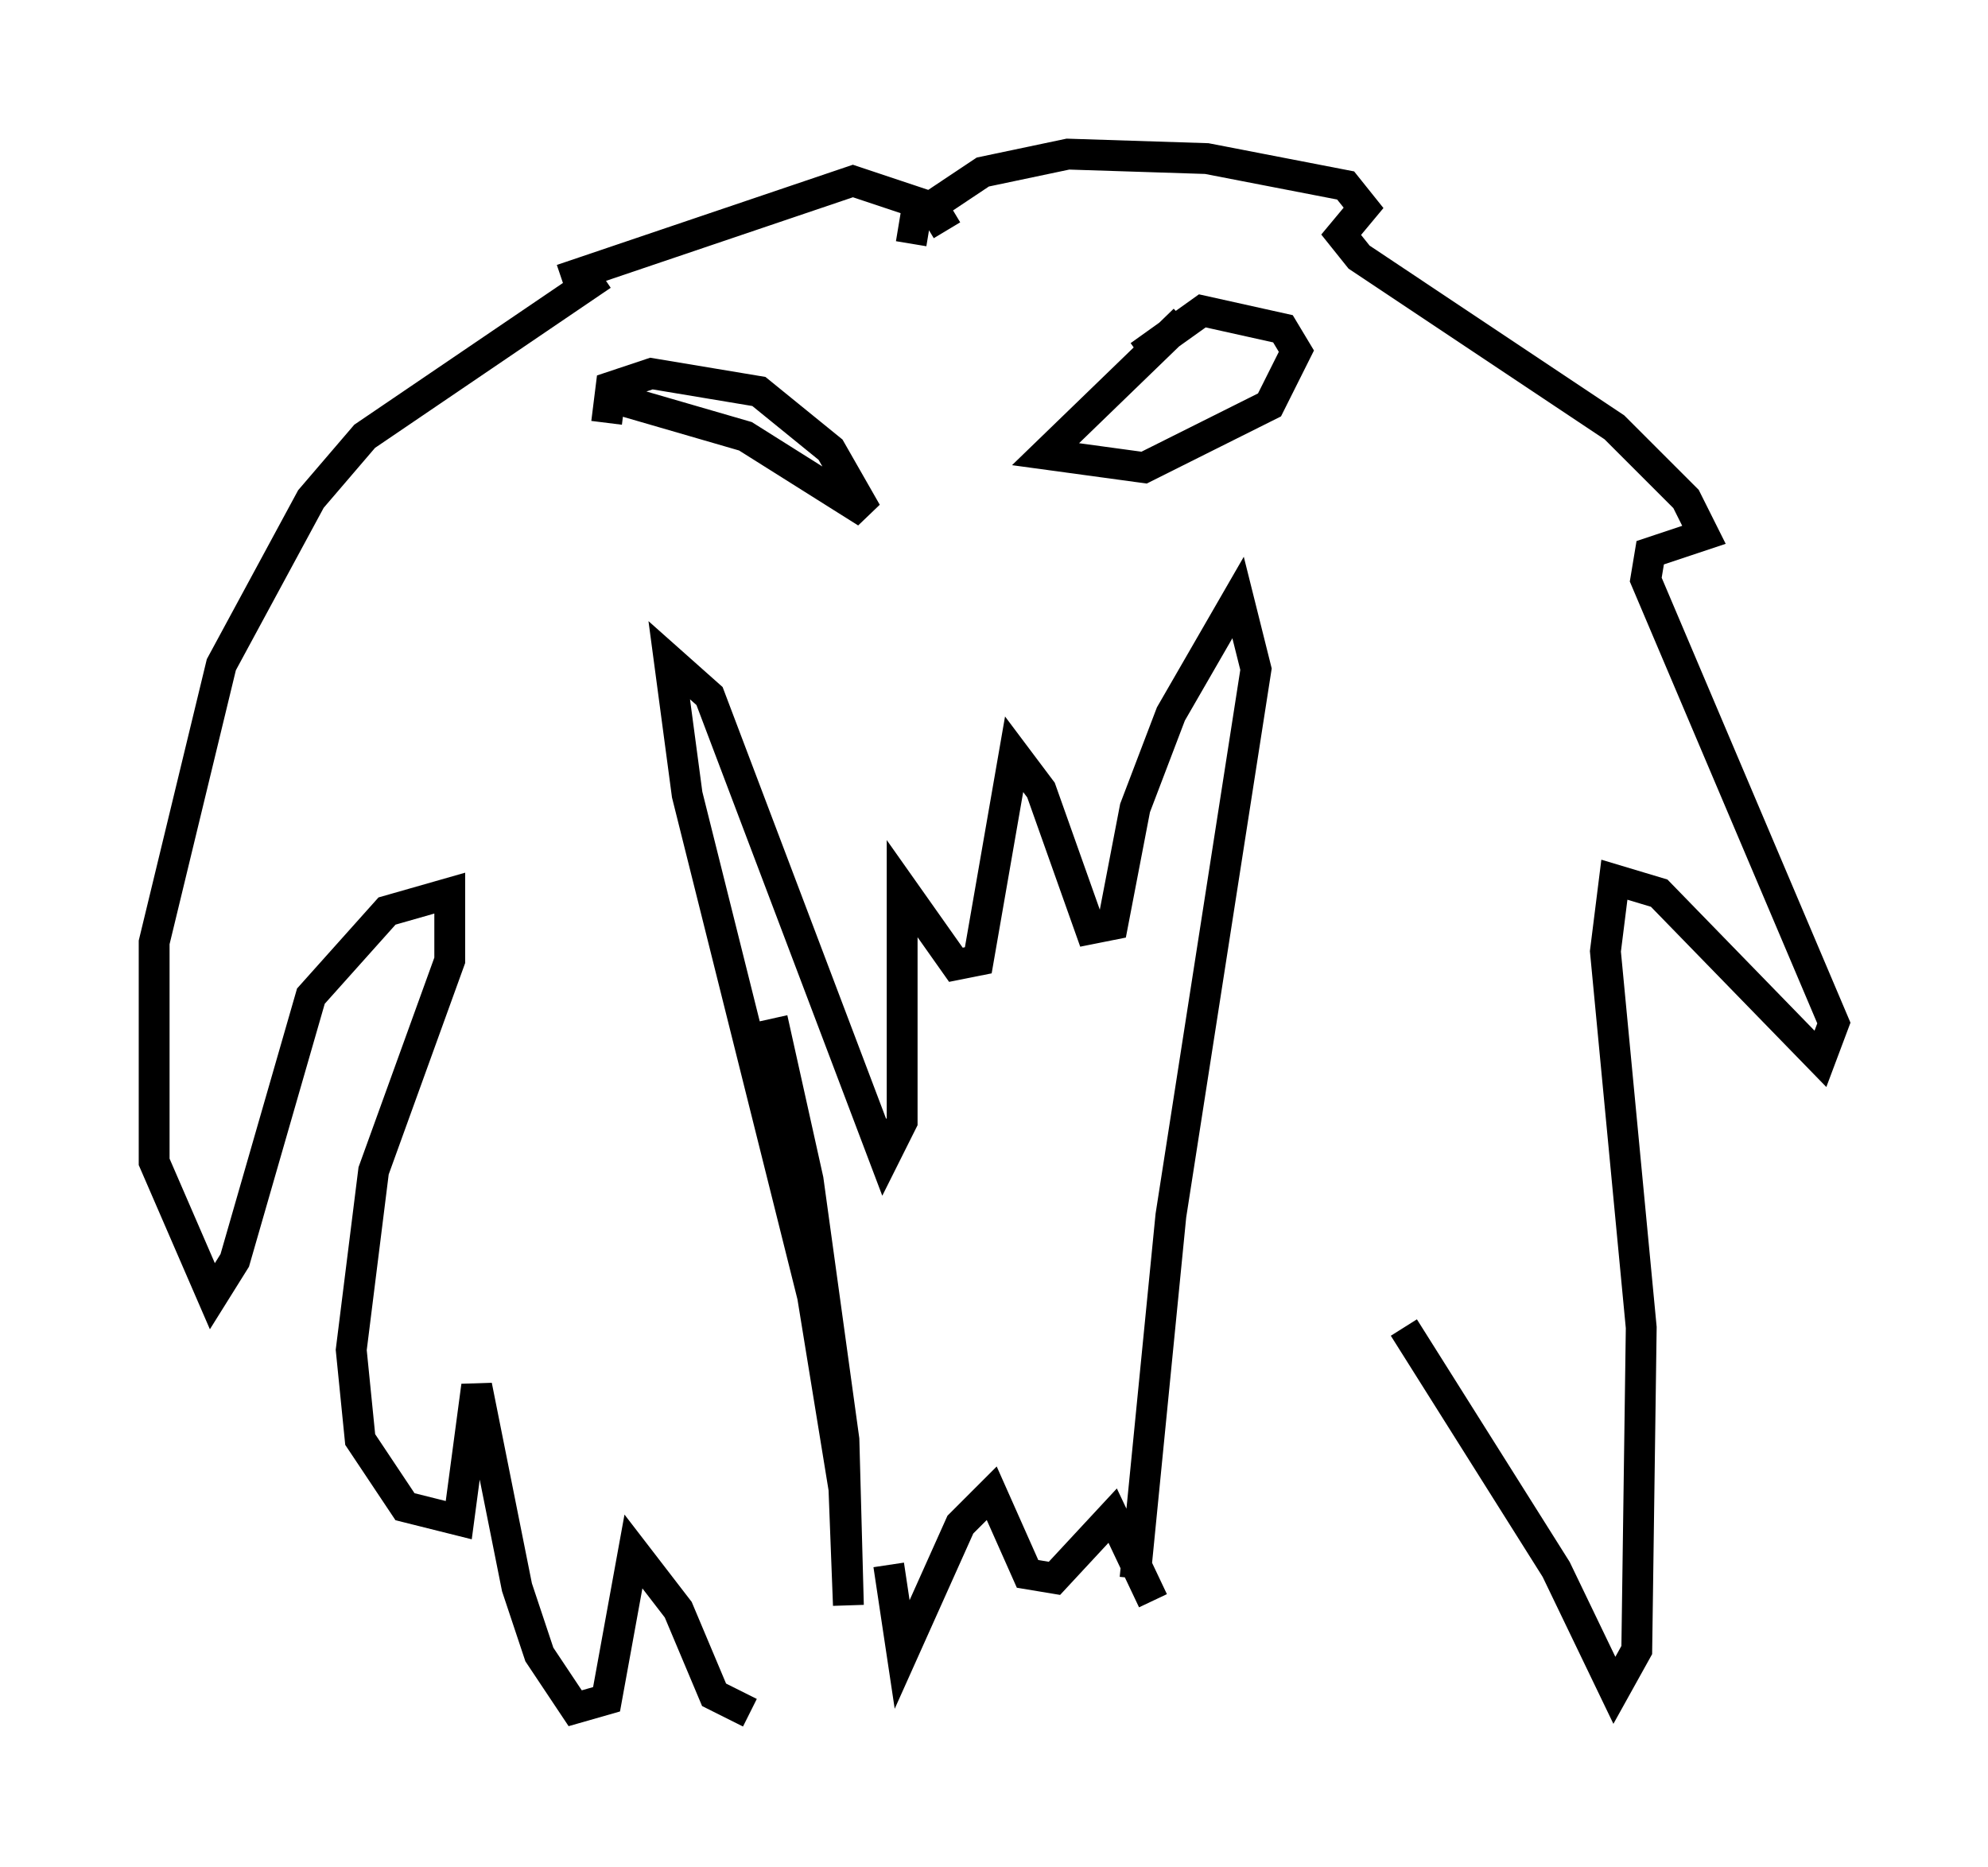 <?xml version="1.0" encoding="utf-8" ?>
<svg baseProfile="full" height="60.547" version="1.1" width="64.469" xmlns="http://www.w3.org/2000/svg" xmlns:ev="http://www.w3.org/2001/xml-events" xmlns:xlink="http://www.w3.org/1999/xlink"><defs /><rect fill="white" height="60.547" width="64.469" x="0" y="0" /><path d="M22.575, 25.48 m2.469, 7.553 l1.162, 5.229 1.162, 8.425 l0.145, 5.374 -0.145, -3.777 l-1.017, -6.246 -4.067, -16.268 l-0.581, -4.358 1.307, 1.162 l5.665, 14.961 0.581, -1.162 l0.0, -7.553 1.743, 2.469 l0.726, -0.145 1.162, -6.682 l0.872, 1.162 1.598, 4.503 l0.726, -0.145 0.726, -3.777 l1.162, -3.05 2.179, -3.777 l0.581, 2.324 -2.76, 17.721 l-1.162, 11.765 m-7.989, -0.436 l0.436, 2.905 1.888, -4.212 l1.017, -1.017 1.162, 2.615 l0.872, 0.145 1.888, -2.034 l1.307, 2.76 m-17.866, -42.994 l-7.698, 5.229 -1.743, 2.034 l-2.905, 5.374 -2.179, 9.006 l0.0, 7.117 1.888, 4.358 l0.726, -1.162 2.469, -8.57 l2.469, -2.76 2.034, -0.581 l0.0, 2.179 -2.469, 6.827 l-0.726, 5.81 0.291, 2.905 l1.453, 2.179 1.743, 0.436 l0.581, -4.358 1.307, 6.536 l0.726, 2.179 1.162, 1.743 l1.017, -0.291 0.872, -4.793 l1.453, 1.888 1.162, 2.76 l1.162, 0.581 m21.207, -12.492 l4.939, 7.844 1.888, 3.922 l0.726, -1.307 0.145, -10.458 l-1.162, -12.201 0.291, -2.324 l1.453, 0.436 5.229, 5.374 l0.436, -1.162 -6.101, -14.38 l0.145, -0.872 1.743, -0.581 l-0.581, -1.162 -2.324, -2.324 l-8.279, -5.52 -0.581, -0.726 l0.726, -0.872 -0.581, -0.726 l-4.503, -0.872 -4.503, -0.145 l-2.76, 0.581 -2.179, 1.453 l-0.145, 0.872 m-11.33, 1.162 l9.441, -3.196 2.615, 0.872 l0.436, 0.726 m-11.039, 5.374 l4.503, 1.307 3.922, 2.469 l-1.162, -2.034 -2.324, -1.888 l-3.486, -0.581 -1.307, 0.436 l-0.145, 1.162 m18.737, -3.341 l-4.503, 4.358 3.196, 0.436 l4.067, -2.034 0.872, -1.743 l-0.436, -0.726 -2.615, -0.581 l-2.034, 1.453 " fill="none" stroke="black" stroke-width="1" /></svg>